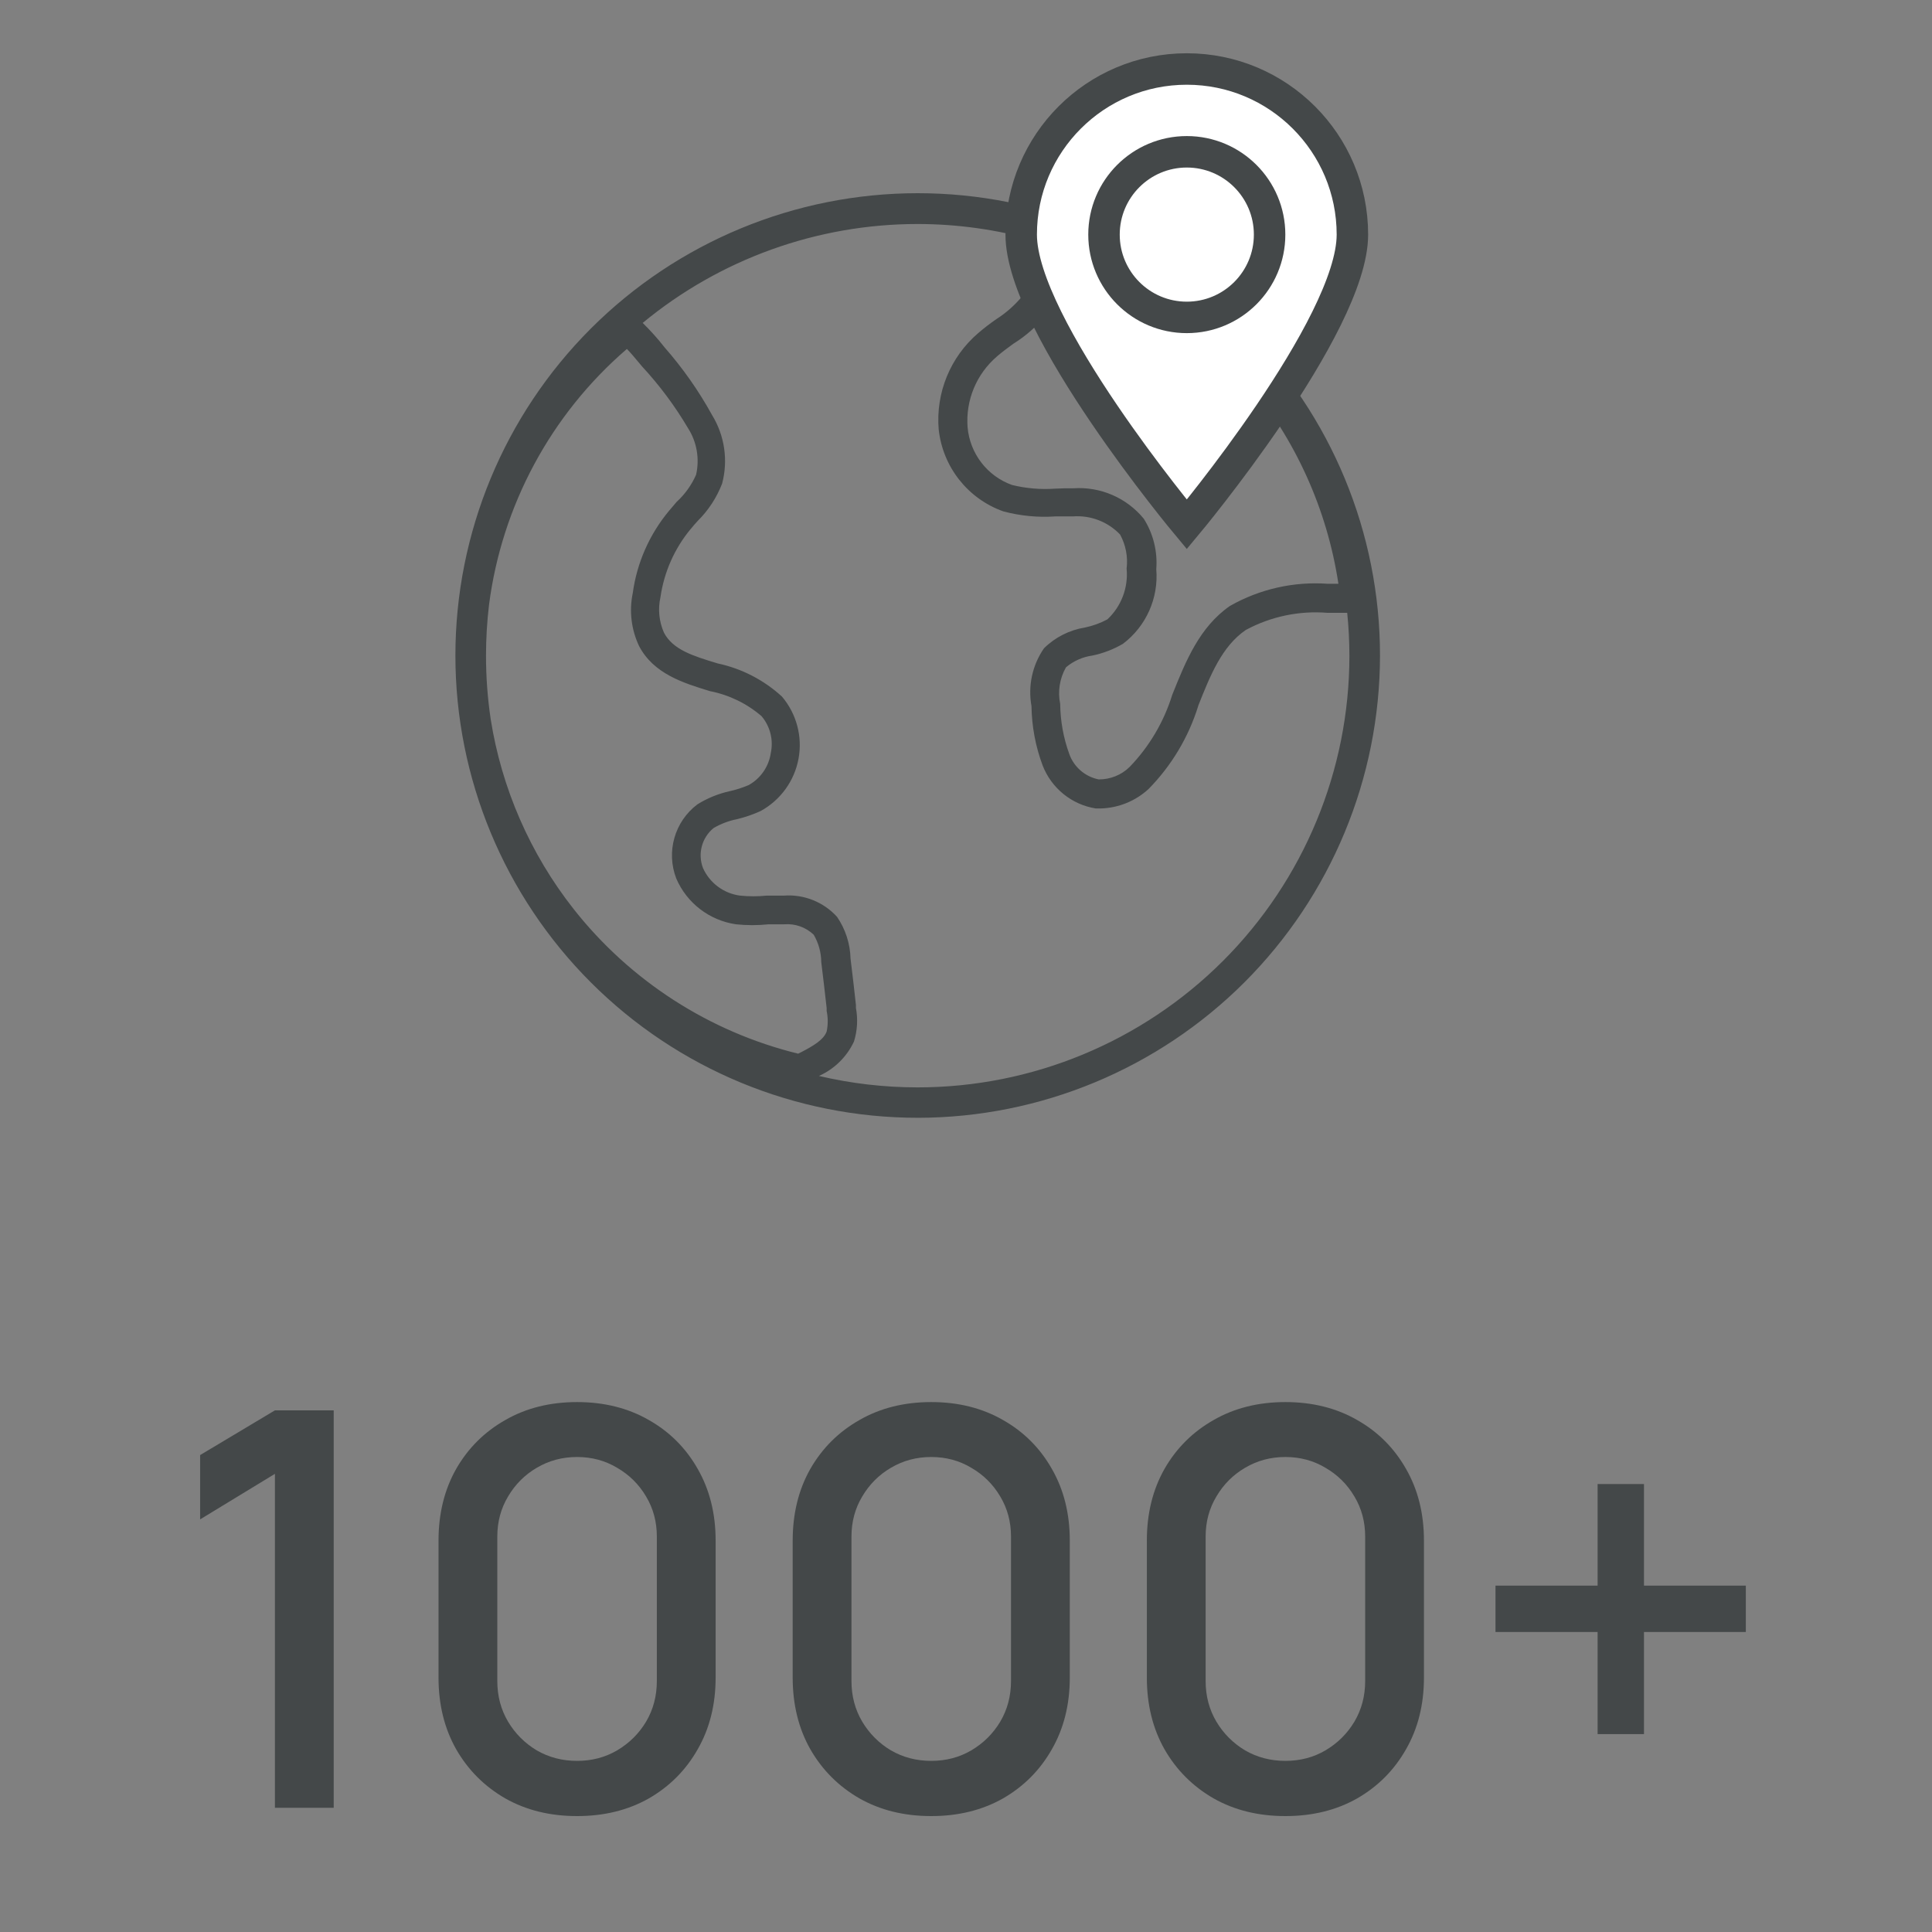 <svg width="140" height="140" viewBox="0 0 140 140" fill="none" xmlns="http://www.w3.org/2000/svg">
<rect x="0" y="0" width="140" height="140" fill="#808080" stroke="none"/>
<g clip-path="url(#clip0_2204_2860)">
<path d="M19.922 131V106.8L14.502 110.1V105.44L19.922 102.2H24.182V131H19.922ZM41.817 131.6C39.857 131.6 38.123 131.173 36.617 130.32C35.11 129.453 33.923 128.267 33.057 126.76C32.203 125.253 31.777 123.52 31.777 121.56V111.64C31.777 109.68 32.203 107.947 33.057 106.44C33.923 104.933 35.11 103.753 36.617 102.9C38.123 102.033 39.857 101.6 41.817 101.6C43.777 101.6 45.51 102.033 47.017 102.9C48.523 103.753 49.703 104.933 50.557 106.44C51.423 107.947 51.857 109.68 51.857 111.64V121.56C51.857 123.52 51.423 125.253 50.557 126.76C49.703 128.267 48.523 129.453 47.017 130.32C45.51 131.173 43.777 131.6 41.817 131.6ZM41.817 127.6C42.883 127.6 43.85 127.347 44.717 126.84C45.597 126.32 46.297 125.627 46.817 124.76C47.337 123.88 47.597 122.9 47.597 121.82V111.34C47.597 110.273 47.337 109.307 46.817 108.44C46.297 107.56 45.597 106.867 44.717 106.36C43.85 105.84 42.883 105.58 41.817 105.58C40.75 105.58 39.777 105.84 38.897 106.36C38.03 106.867 37.337 107.56 36.817 108.44C36.297 109.307 36.037 110.273 36.037 111.34V121.82C36.037 122.9 36.297 123.88 36.817 124.76C37.337 125.627 38.03 126.32 38.897 126.84C39.777 127.347 40.75 127.6 41.817 127.6ZM67.481 131.6C65.521 131.6 63.787 131.173 62.281 130.32C60.774 129.453 59.587 128.267 58.721 126.76C57.867 125.253 57.441 123.52 57.441 121.56V111.64C57.441 109.68 57.867 107.947 58.721 106.44C59.587 104.933 60.774 103.753 62.281 102.9C63.787 102.033 65.521 101.6 67.481 101.6C69.441 101.6 71.174 102.033 72.681 102.9C74.187 103.753 75.367 104.933 76.221 106.44C77.087 107.947 77.521 109.68 77.521 111.64V121.56C77.521 123.52 77.087 125.253 76.221 126.76C75.367 128.267 74.187 129.453 72.681 130.32C71.174 131.173 69.441 131.6 67.481 131.6ZM67.481 127.6C68.547 127.6 69.514 127.347 70.381 126.84C71.261 126.32 71.961 125.627 72.481 124.76C73.001 123.88 73.261 122.9 73.261 121.82V111.34C73.261 110.273 73.001 109.307 72.481 108.44C71.961 107.56 71.261 106.867 70.381 106.36C69.514 105.84 68.547 105.58 67.481 105.58C66.414 105.58 65.441 105.84 64.561 106.36C63.694 106.867 63.001 107.56 62.481 108.44C61.961 109.307 61.701 110.273 61.701 111.34V121.82C61.701 122.9 61.961 123.88 62.481 124.76C63.001 125.627 63.694 126.32 64.561 126.84C65.441 127.347 66.414 127.6 67.481 127.6ZM93.145 131.6C91.185 131.6 89.451 131.173 87.945 130.32C86.438 129.453 85.251 128.267 84.385 126.76C83.531 125.253 83.105 123.52 83.105 121.56V111.64C83.105 109.68 83.531 107.947 84.385 106.44C85.251 104.933 86.438 103.753 87.945 102.9C89.451 102.033 91.185 101.6 93.145 101.6C95.105 101.6 96.838 102.033 98.345 102.9C99.851 103.753 101.031 104.933 101.885 106.44C102.751 107.947 103.185 109.68 103.185 111.64V121.56C103.185 123.52 102.751 125.253 101.885 126.76C101.031 128.267 99.851 129.453 98.345 130.32C96.838 131.173 95.105 131.6 93.145 131.6ZM93.145 127.6C94.211 127.6 95.178 127.347 96.045 126.84C96.925 126.32 97.625 125.627 98.145 124.76C98.665 123.88 98.925 122.9 98.925 121.82V111.34C98.925 110.273 98.665 109.307 98.145 108.44C97.625 107.56 96.925 106.867 96.045 106.36C95.178 105.84 94.211 105.58 93.145 105.58C92.078 105.58 91.105 105.84 90.225 106.36C89.358 106.867 88.665 107.56 88.145 108.44C87.625 109.307 87.365 110.273 87.365 111.34V121.82C87.365 122.9 87.625 123.88 88.145 124.76C88.665 125.627 89.358 126.32 90.225 126.84C91.105 127.347 92.078 127.6 93.145 127.6ZM115.769 125.66V118.26H108.369V114.9H115.769V107.54H119.129V114.9H126.509V118.26H119.129V125.66H115.769Z" fill="#444849"/>
<path fill-rule="evenodd" clip-rule="evenodd" d="M66.517 80.999C57.628 81.003 49.106 77.477 42.82 71.194C36.534 64.912 33 56.39 33 47.505C33 38.617 36.53 30.094 42.812 23.812C49.095 17.53 57.617 14 66.506 14C75.391 14 83.913 17.533 90.195 23.82C96.478 30.106 100.004 38.628 100 47.513C99.989 56.39 96.456 64.901 90.18 71.18C83.901 77.455 75.39 80.989 66.516 81L66.517 80.999ZM66.517 16.232C59.207 16.229 52.158 18.783 46.572 23.4C47.136 23.953 47.666 24.543 48.154 25.168C49.476 26.673 50.632 28.32 51.6 30.078C52.511 31.563 52.774 33.359 52.327 35.044C51.933 36.062 51.331 36.986 50.555 37.751C50.375 37.944 50.206 38.142 50.04 38.349H50.036C48.87 39.761 48.119 41.464 47.859 43.277C47.666 44.136 47.756 45.035 48.112 45.842C48.762 47.089 50.241 47.538 51.969 48.063L52.005 48.074C53.743 48.444 55.352 49.275 56.663 50.475C57.719 51.721 58.162 53.375 57.864 54.981C57.567 56.587 56.563 57.974 55.13 58.764C54.573 59.02 53.995 59.22 53.4 59.362C52.805 59.48 52.234 59.698 51.711 60.002C50.853 60.702 50.545 61.875 50.943 62.906C51.431 63.989 52.445 64.743 53.622 64.899C54.269 64.965 54.916 64.965 55.563 64.899H56.819C58.266 64.796 59.678 65.363 60.654 66.436C61.266 67.329 61.605 68.381 61.633 69.464C61.772 70.564 61.9 71.71 62.024 72.828V73.022H62.021C62.176 73.838 62.128 74.683 61.882 75.475C61.36 76.587 60.456 77.471 59.342 77.967C61.668 78.514 64.067 78.796 66.495 78.796C74.793 78.796 82.751 75.501 88.619 69.636C94.487 63.768 97.783 55.811 97.783 47.512C97.781 46.471 97.728 45.436 97.624 44.409H96.205C94.15 44.239 92.09 44.672 90.273 45.651C88.543 46.838 87.706 48.928 86.827 51.146L86.83 51.15C86.128 53.417 84.892 55.483 83.228 57.175C82.29 58.04 81.071 58.538 79.798 58.583H79.393C77.652 58.3 76.195 57.116 75.555 55.472C75.039 54.095 74.766 52.634 74.745 51.164C74.479 49.703 74.808 48.194 75.652 46.976C76.462 46.177 77.503 45.651 78.625 45.471C79.189 45.353 79.736 45.156 80.244 44.883C81.255 43.941 81.77 42.578 81.639 41.2C81.743 40.349 81.576 39.484 81.165 38.733C80.279 37.805 79.022 37.324 77.746 37.421H76.475C75.209 37.508 73.935 37.383 72.71 37.058C70.132 36.144 68.312 33.833 68.021 31.113C67.8 28.465 68.862 25.87 70.883 24.139C71.305 23.776 71.748 23.437 72.209 23.118C72.925 22.662 73.565 22.09 74.105 21.43C74.769 20.197 75.067 18.802 74.97 17.411C72.243 16.64 69.4 16.237 66.517 16.232ZM45.42 25.292C39.89 30.055 36.362 36.672 35.437 43.823C35.292 45.039 35.218 46.268 35.218 47.505C35.217 49.056 35.332 50.595 35.557 52.111C36.347 57.114 38.407 61.859 41.572 65.878C45.676 71.083 51.4 74.772 57.836 76.353L58.061 76.242C58.926 75.796 59.681 75.35 59.902 74.751C60.006 74.256 60.006 73.747 59.902 73.256V73.048L59.901 73.032L59.9 73.031C59.776 71.936 59.649 70.811 59.511 69.712C59.504 69.016 59.317 68.335 58.964 67.733C58.393 67.189 57.618 66.916 56.833 66.978H55.701C54.912 67.061 54.12 67.061 53.331 66.978C51.41 66.698 49.77 65.442 49.005 63.659C48.257 61.725 48.884 59.531 50.538 58.285C51.251 57.842 52.036 57.52 52.856 57.337C53.334 57.233 53.801 57.081 54.251 56.89C55.116 56.409 55.708 55.554 55.853 54.575C56.058 53.627 55.812 52.637 55.185 51.897C54.116 50.976 52.829 50.353 51.448 50.083L51.432 50.078C49.526 49.495 47.372 48.835 46.312 46.82C45.745 45.622 45.582 44.276 45.852 42.982C46.15 40.788 47.06 38.725 48.475 37.023L49.046 36.351V36.355C49.641 35.808 50.115 35.144 50.441 34.403C50.707 33.244 50.496 32.025 49.856 31.025C48.908 29.419 47.79 27.918 46.52 26.547C46.455 26.469 46.39 26.391 46.326 26.314C46.023 25.951 45.733 25.602 45.433 25.291L45.42 25.292ZM77.787 35.383H77.188L76.448 35.41C75.403 35.483 74.354 35.393 73.337 35.144C71.537 34.5 70.281 32.863 70.115 30.959C69.966 29.004 70.758 27.097 72.25 25.824H72.246C72.624 25.502 73.015 25.211 73.42 24.917C74.344 24.343 75.164 23.616 75.849 22.772C76.645 21.519 77.067 20.069 77.064 18.584C82.244 20.325 86.844 23.457 90.36 27.641C93.872 31.829 96.167 36.898 96.987 42.304H96.233C93.758 42.124 91.287 42.681 89.131 43.906H89.128C86.913 45.445 85.921 47.917 84.966 50.298L84.944 50.353C84.338 52.309 83.283 54.098 81.86 55.572C81.265 56.16 80.455 56.486 79.614 56.479C78.632 56.282 77.818 55.583 77.483 54.634C77.06 53.471 76.839 52.246 76.825 51.008C76.638 50.104 76.787 49.163 77.244 48.357C77.787 47.9 78.451 47.602 79.154 47.505C79.936 47.343 80.684 47.055 81.372 46.654C83.054 45.384 83.964 43.342 83.788 41.242C83.888 39.958 83.57 38.674 82.881 37.587C81.639 36.071 79.742 35.251 77.787 35.383Z" fill="#444849"/>
<path d="M98 17C98 23.627 86 38 86 38C86 38 74 23.627 74 17C74 10.373 79.373 5 86 5C92.627 5 98 10.373 98 17Z" fill="white" stroke="#444849" stroke-width="2.28"/>
<circle cx="86" cy="17" r="6" fill="white" stroke="#444849" stroke-width="2.28"/>
</g>
<defs>
<clipPath id="clip0_2204_2860">
<rect width="140" height="140" fill="white"/>
</clipPath>
</defs>
</svg>
